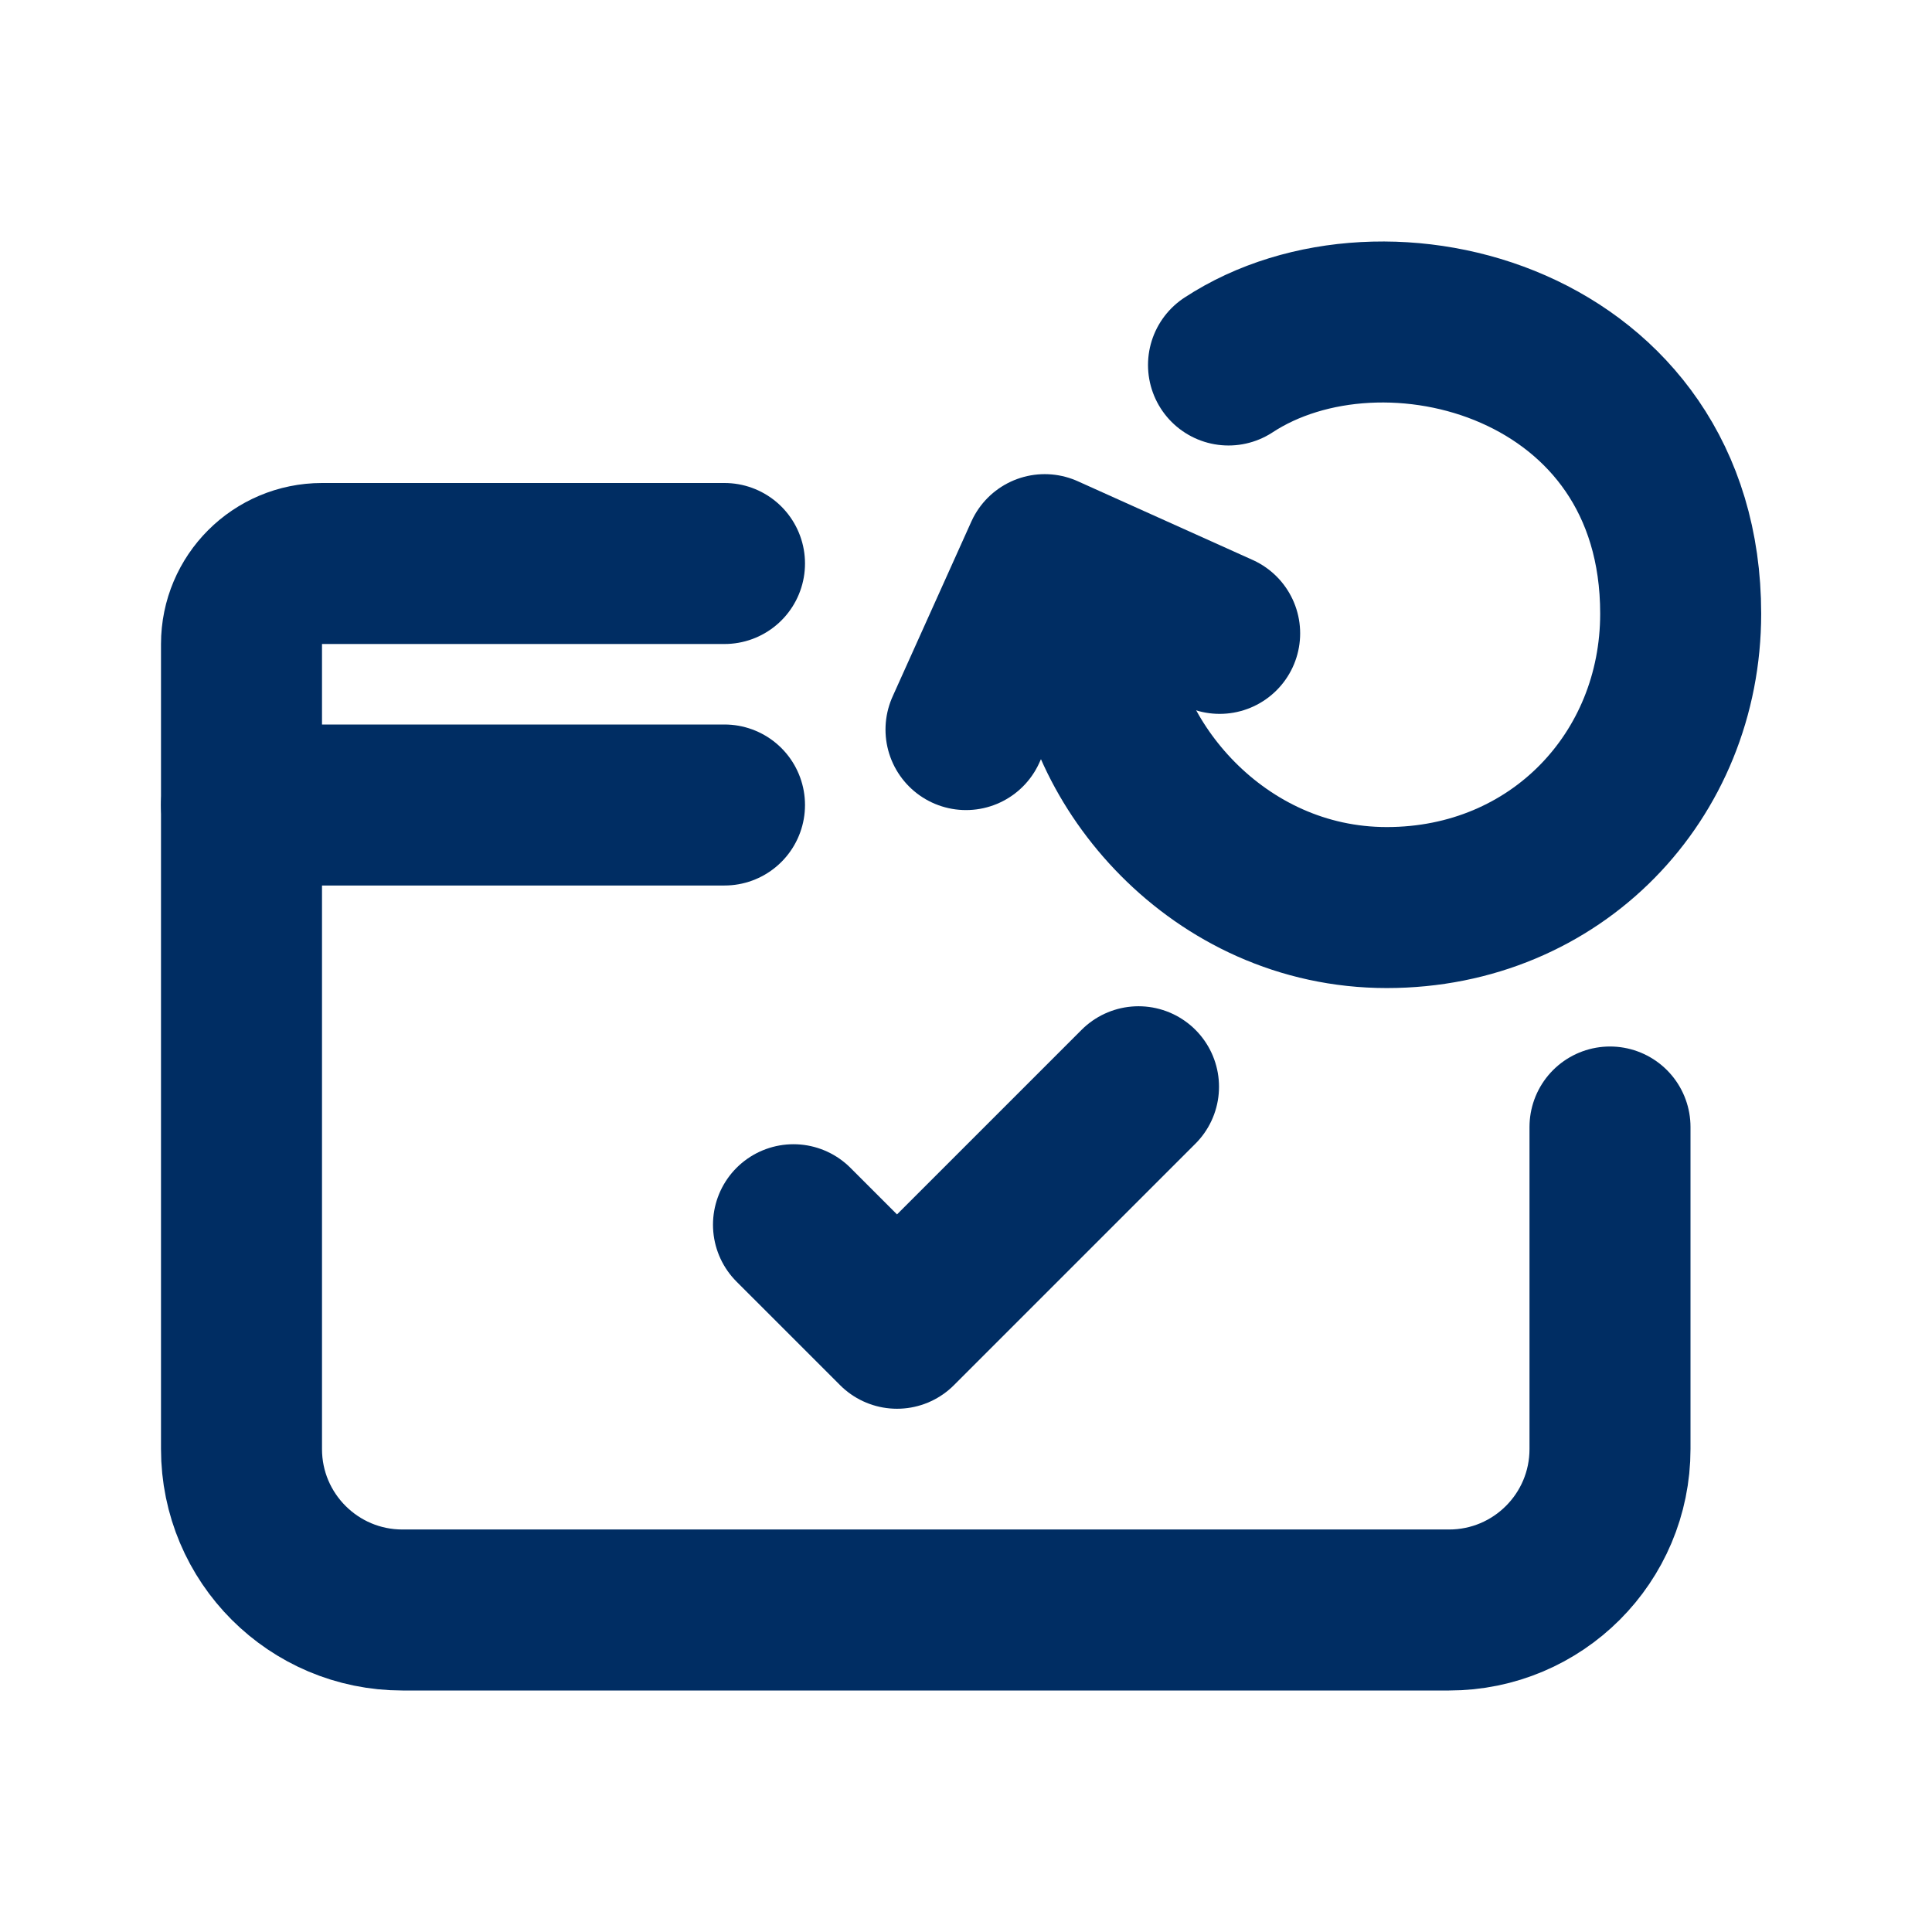<svg width="24" height="24" viewBox="0 0 24 24" fill="none" xmlns="http://www.w3.org/2000/svg">
<path d="M20 14V18C20 19.105 19.105 20 18 20H5C3.895 20 3 19.105 3 18V8C3 7.448 3.448 7 4 7H9" stroke="#002D63" stroke-width="2" stroke-linecap="round"/>
<path d="M3 10H9" stroke="#002D63" stroke-width="2" stroke-linecap="round"/>
<path d="M9.857 15.214L11.143 16.5L14.143 13.5" stroke="#002D63" stroke-width="2" stroke-linecap="round" stroke-linejoin="round"/>
<path d="M15.261 4.534C17.203 3.261 20.878 4.253 20.878 7.623C20.878 9.64 19.331 11.274 17.227 11.274C15.123 11.274 13.631 9.465 13.576 7.904" stroke="#002D63" stroke-width="2" stroke-linecap="round"/>
<path d="M12 9.063L12.978 6.89L15.151 7.868" stroke="#002D63" stroke-width="2" stroke-linecap="round" stroke-linejoin="round"/>
</svg>
